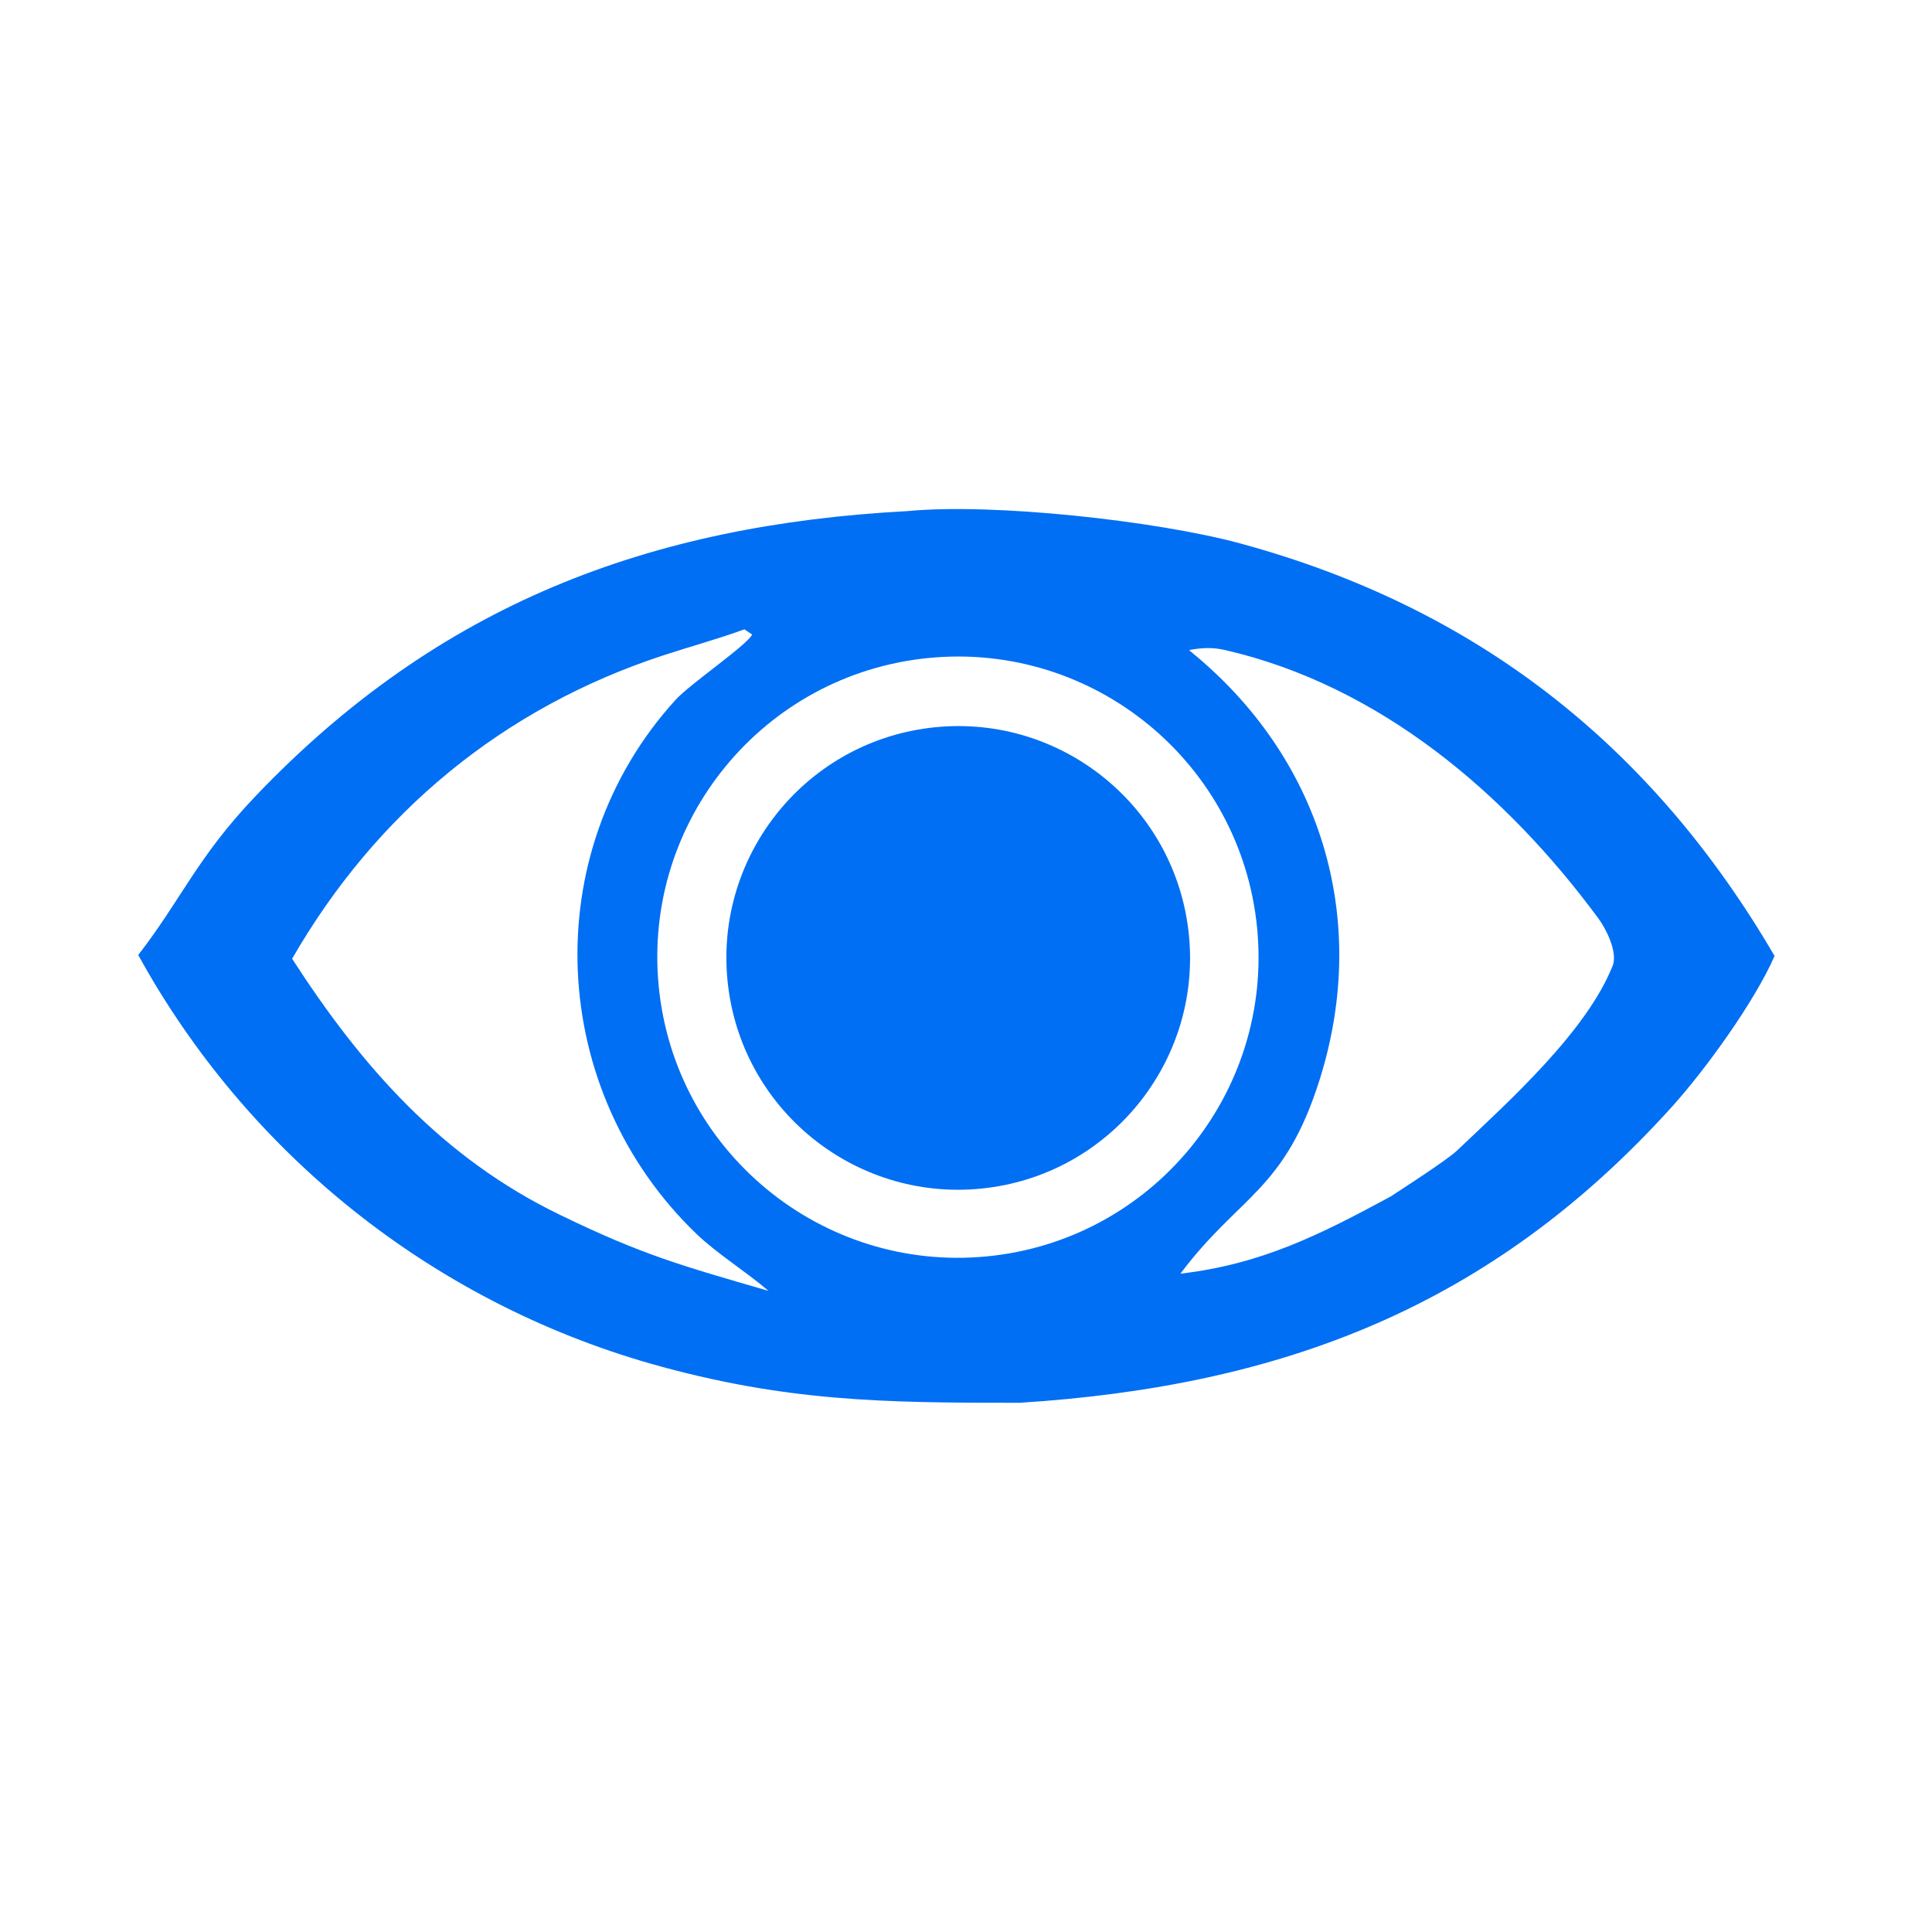<?xml version="1.0" encoding="utf-8" ?><svg xmlns="http://www.w3.org/2000/svg" xmlns:xlink="http://www.w3.org/1999/xlink" width="128" height="128" viewBox="0 0 128 128"><path fill="#006FF4" d="M60.139 33.861C65.775 33.315 76.647 34.502 82.178 36.006C97.843 40.265 109.445 49.412 117.57 63.335C116.239 66.382 112.977 70.885 110.75 73.35C98.781 86.596 84.932 91.83 67.562 92.939C58.524 92.943 51.998 92.867 43.078 90.338C28.618 86.193 16.409 76.451 9.158 63.272C12.024 59.568 13.071 56.798 16.9 52.778C29.048 40.023 43.031 34.77 60.139 33.861ZM65.392 83.238C76.345 82.173 84.358 72.428 83.287 61.476C82.216 50.524 72.466 42.517 61.515 43.594C50.572 44.671 42.572 54.411 43.643 65.354C44.713 76.297 54.449 84.302 65.392 83.238ZM19.354 63.519C23.967 70.666 29.291 76.726 37.144 80.507C42.544 83.132 45.138 83.847 50.917 85.525C49.421 84.241 47.516 83.064 46.175 81.78C36.284 72.307 35.484 56.543 44.768 46.356C45.706 45.324 49.498 42.738 49.832 42.041L49.32 41.694C47.533 42.346 45.727 42.835 43.919 43.428C33.323 46.905 24.916 53.858 19.354 63.519ZM78.207 84.384C83.555 83.76 87.428 81.82 92.132 79.272C92.837 78.812 95.867 76.858 96.523 76.235C99.953 72.978 105.169 68.3 106.87 63.913C107.144 62.997 106.406 61.539 105.902 60.855C99.792 52.567 91.409 45.425 81.172 43.069C80.317 42.872 79.652 42.918 78.8 43.061C78.809 43.079 78.818 43.098 78.827 43.117C87.497 50.136 90.792 60.8 87.443 71.489C85.112 78.929 82.099 79.183 78.207 84.384Z"/><path fill="#006FF4" d="M61.569 48.226C69.986 47.168 77.666 53.134 78.724 61.551C79.781 69.968 73.814 77.648 65.397 78.704C56.981 79.76 49.303 73.795 48.246 65.379C47.189 56.963 53.154 49.284 61.569 48.226Z"/></svg>